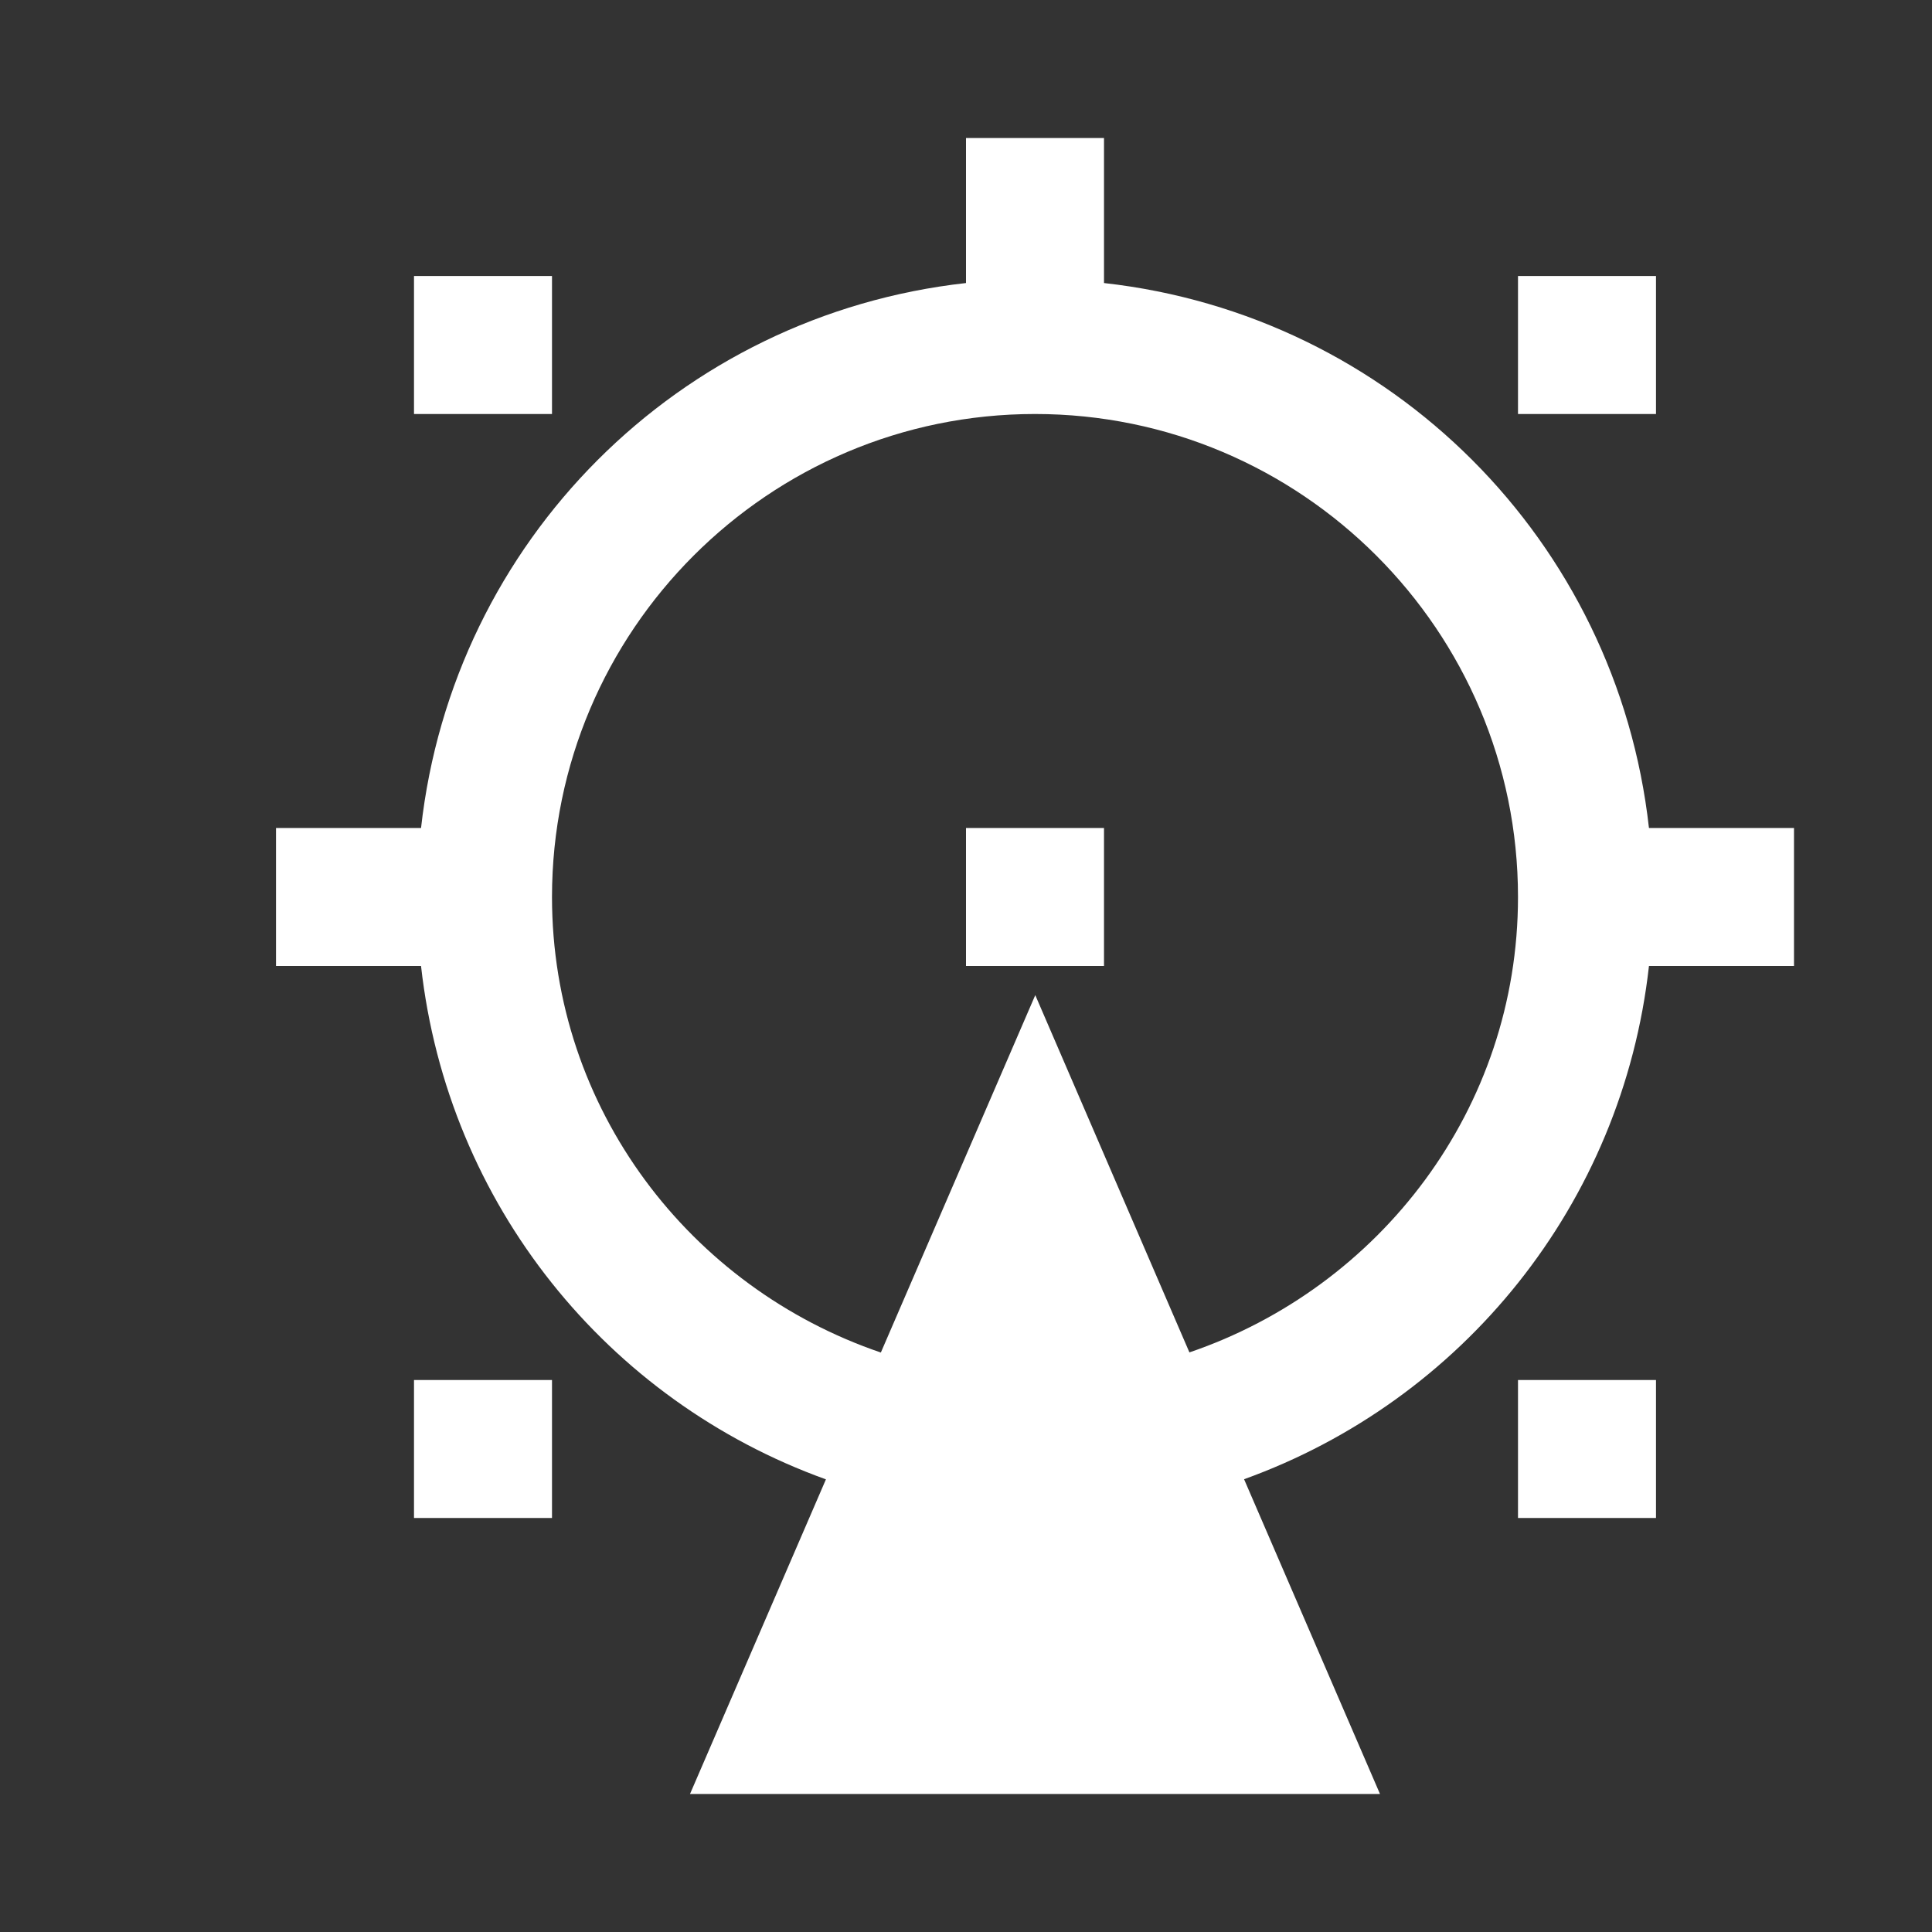 
<svg x="0px" contentScriptType="text/ecmascript" y="0px" width="14.0px"
     xmlns:xlink="http://www.w3.org/1999/xlink" zoomAndPan="magnify"
     contentStyleType="text/css" height="14.0px"
     preserveAspectRatio="xMidYMid meet" xmlns="http://www.w3.org/2000/svg"
     version="1.0">
    <rect width="100%" height="100%" fill="#333333" stroke="none"/>
    <g id="Amusement_14-layer0.9986671951043151"/>
    <g id="ICONS0.9765997420355691">
        <g id="Amusement_14_6_0.50014040954909">
            <path style="fill:#FFFFFF;"
                  d="M7,6h1v1H7V6z M13,6v1h-1h-0.051c-0.193,1.727-1.352,3.149-2.934,3.719L10,13H5l0.985-2.28    C4.401,10.15,3.244,8.728,3.051,7H2V6h1.051C3.283,3.92,4.918,2.283,7,2.051V1h1v1.051C10.08,2.283,11.717,3.92,11.949,6H12H13z     M11,6.5C11,4.57,9.43,3,7.5,3S4,4.57,4,6.5c0,1.537,1.002,2.831,2.383,3.301l1.119-2.59L8.619,9.8C9.998,9.33,11,8.036,11,6.5z     M12,2h-1v1h1V2z M11,11h1v-1h-1V11z M4,2H3v1h1V2z M3,11h1v-1H3V11z"/>
        </g>
    </g>
</svg>